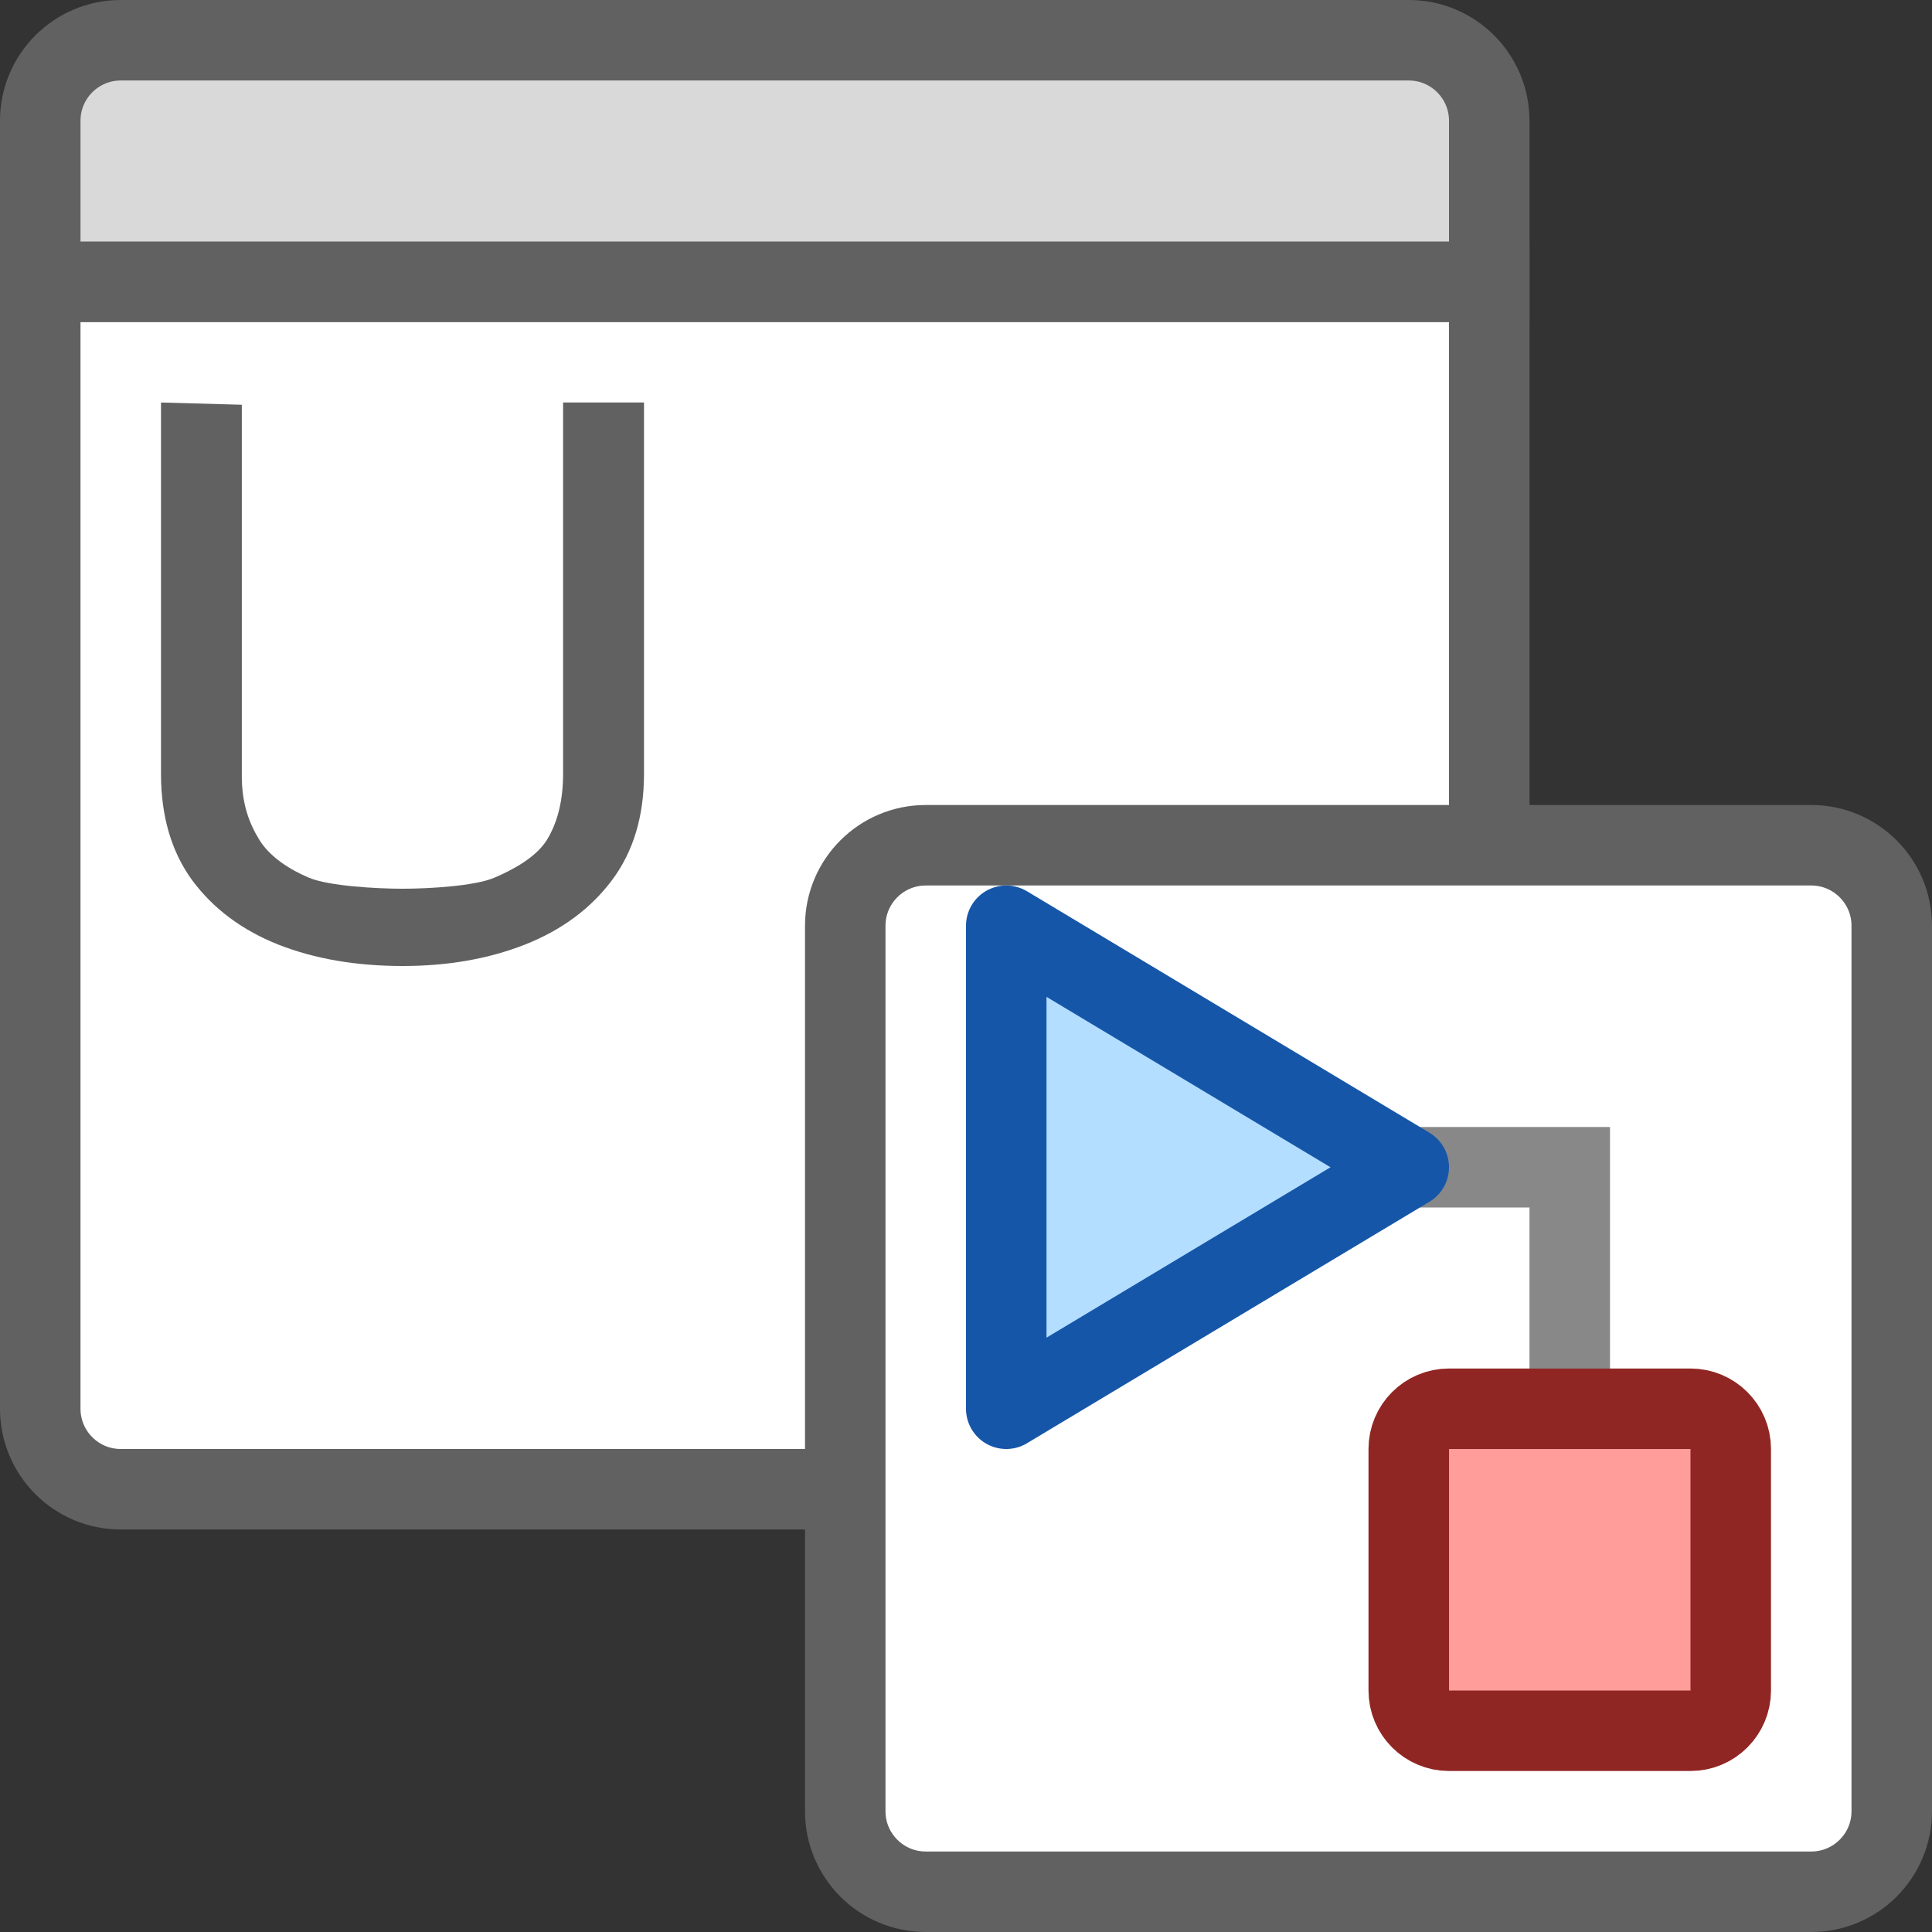 <svg width="24" height="24" viewBox="0 0 24 24" fill="none" xmlns="http://www.w3.org/2000/svg">
<rect x="0" y="0" width="24" height="24" fill="#333333" stroke="none"/>
<path d="M0.5 3.5H18.5V17.5C18.5 18.052 18.052 18.5 17.5 18.5H1.5C0.948 18.5 0.5 18.052 0.5 17.5V3.5Z" fill="#FFFFFF" stroke="#616161"/>
<path d="M0.5 1.5C0.5 0.948 0.948 0.5 1.5 0.5H17.5C18.052 0.5 18.5 0.948 18.5 1.5V3.5H0.5V1.5Z" fill="#D9D9D9" stroke="#616161"/>
<path d="M6.995 5H8V9.614C8 10.139 7.868 10.579 7.603 10.933C7.338 11.287 6.977 11.554 6.521 11.734C6.068 11.912 5.562 12 5.003 12C4.425 12 3.91 11.912 3.457 11.734C3.005 11.554 2.648 11.287 2.386 10.933C2.129 10.579 2 10.139 2 9.614V5L3.004 5.028V9.643C3.004 9.975 3.09 10.22 3.223 10.435C3.355 10.647 3.599 10.803 3.842 10.905C4.085 11.006 4.672 11.04 5.003 11.04C5.334 11.04 5.897 11.006 6.136 10.905C6.379 10.803 6.66 10.647 6.793 10.435C6.925 10.22 6.995 9.946 6.995 9.614V5Z" fill="#616162"/>
<path d="M10.5 11.5C10.5 10.948 10.948 10.5 11.5 10.5H22.5C23.052 10.5 23.5 10.948 23.5 11.5V22.5C23.5 23.052 23.052 23.5 22.5 23.5H11.5C10.948 23.5 10.5 23.052 10.5 22.5V11.5Z" fill="white" stroke="#616161"/>
<path d="M16.5 14.5H19.5V18" stroke="#888889" stroke-linecap="square"/>
<path d="M17.5 18C17.5 17.724 17.724 17.5 18 17.5H21C21.276 17.5 21.5 17.724 21.5 18V21C21.5 21.276 21.276 21.5 21 21.5H18C17.724 21.5 17.5 21.276 17.5 21V18Z" fill="#FF9D9A" stroke="#902623"/>
<path d="M12.5 17.5V11.5L17.5 14.5L12.5 17.5Z" fill="#B4DEFF" stroke="#1656A8" stroke-linejoin="round"/>
</svg>
